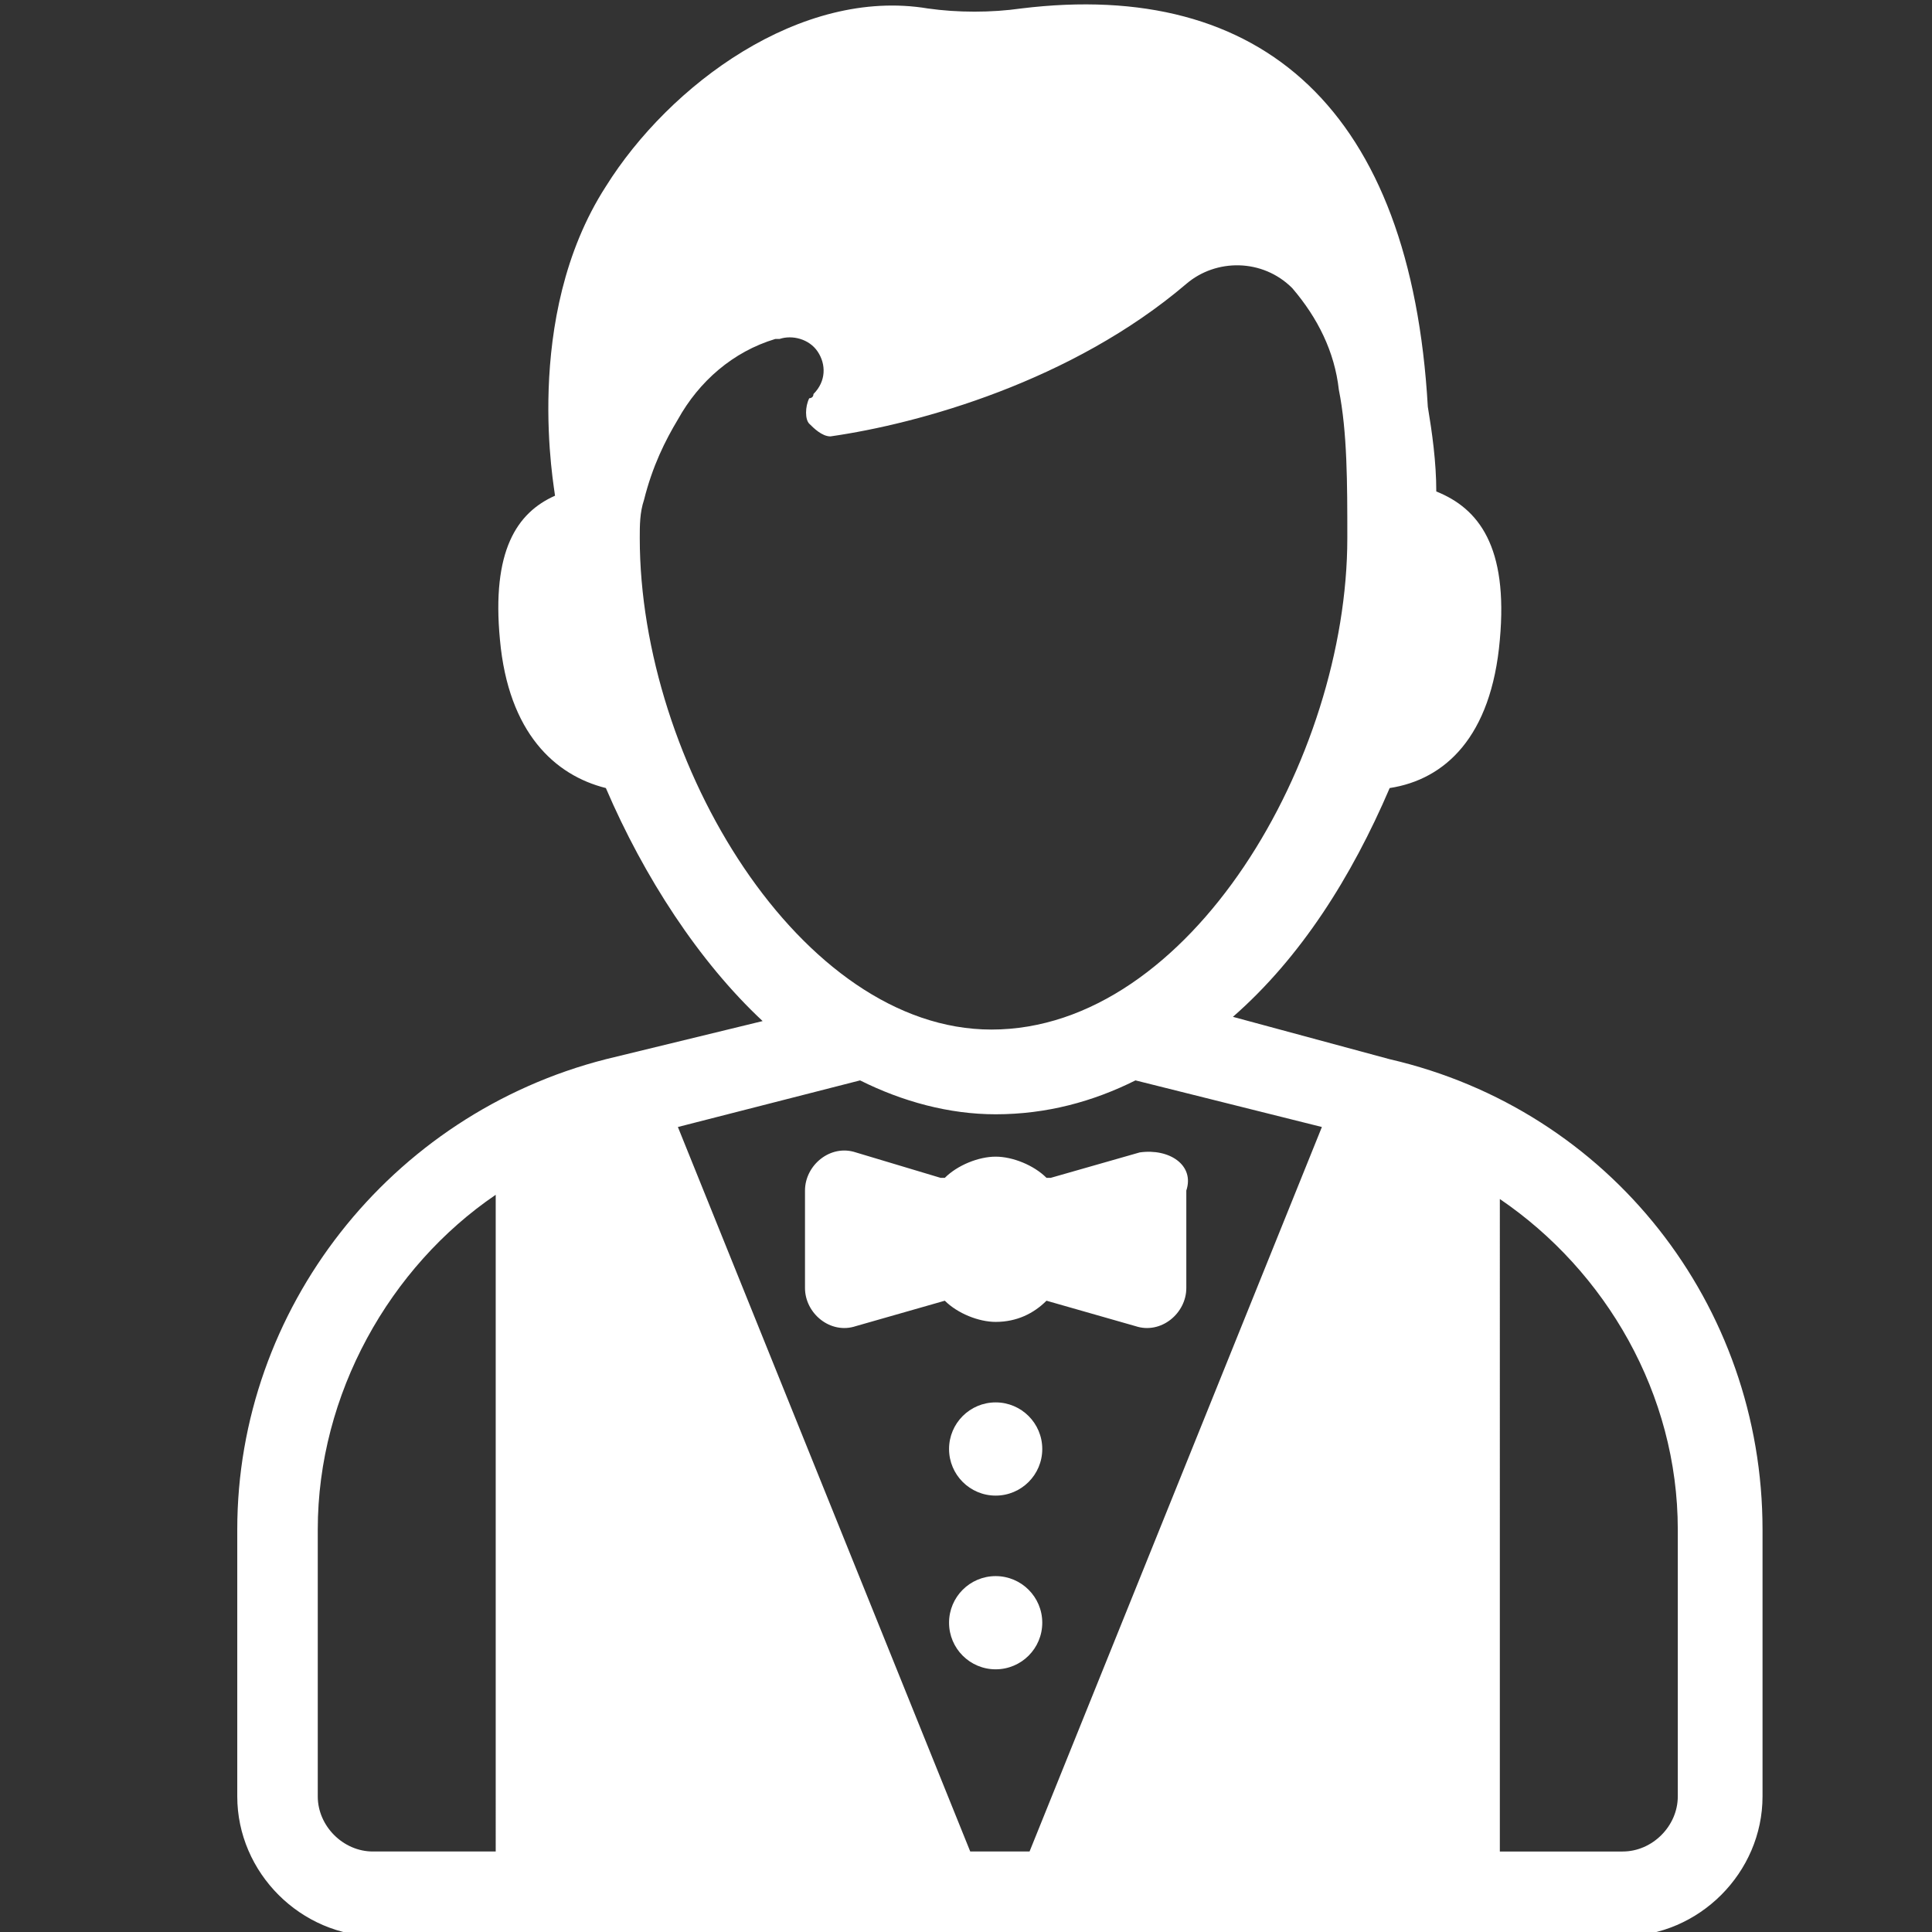 <?xml version="1.0" encoding="utf-8"?>
<!-- Generator: Adobe Illustrator 22.0.0, SVG Export Plug-In . SVG Version: 6.00 Build 0)  -->
<svg version="1.1" id="Capa_1" xmlns="http://www.w3.org/2000/svg" xmlns:xlink="http://www.w3.org/1999/xlink" x="0px" y="0px"
	 viewBox="0 0 45.6 45.6" style="enable-background:new 0 0 45.6 45.6;" xml:space="preserve">
<rect x="0" y="0" width="45.6" height="45.6" fill="#333333" stroke="none"/>
<style type="text/css">
	.st0{fill:#FFFFFF;}
</style>
<g>
	<g>
		<path class="st0" d="M32.8,25L29.1,24c1.6-1.4,2.8-3.3,3.7-5.4c1.3-0.2,2.4-1.2,2.6-3.5c0.2-2.2-0.5-3.1-1.5-3.5
			c0-0.7-0.1-1.4-0.2-2c-0.4-7-3.9-10.1-9.6-9.4c-0.7,0.1-1.5,0.1-2.2,0c-3-0.5-6.1,1.8-7.6,4.2c-2,3.1-1.2,7.2-1.2,7.3
			c-0.9,0.4-1.5,1.3-1.3,3.4c0.2,2.2,1.3,3.2,2.5,3.5c0.9,2.1,2.2,4.1,3.7,5.5L14.3,25c-5.1,1.3-8.7,5.9-8.7,11.1v6.3
			c0,1.8,1.5,3.3,3.3,3.3h29.4c1.8,0,3.3-1.5,3.3-3.3v-6.3C41.6,30.8,38,26.2,32.8,25z M11.8,43.7H8.8c-0.7,0-1.3-0.6-1.3-1.3v-6.3
			c0-3.2,1.7-6.2,4.2-7.9V43.7z M15.1,12.7c0-0.3,0-0.6,0.1-0.9c0.2-0.8,0.5-1.4,0.8-1.9c0.5-0.9,1.3-1.6,2.3-1.9c0,0,0.1,0,0.1,0
			c0.3-0.1,0.7,0,0.9,0.3c0.2,0.3,0.2,0.7-0.1,1c0,0.1-0.1,0.1-0.1,0.1C19,9.6,19,9.9,19.1,10s0.3,0.3,0.5,0.3
			c2.1-0.3,5.7-1.3,8.4-3.6c0.7-0.6,1.8-0.6,2.5,0.1c0.6,0.7,1,1.5,1.1,2.4c0.2,1,0.2,2.2,0.2,3.5c0,5.2-3.7,11.6-8.4,11.6
			C18.9,24.3,15.1,18,15.1,12.7z M24.3,43.7h-1.4L16,26.6l4.3-1.1c1,0.5,2.1,0.8,3.2,0.8c1.2,0,2.3-0.3,3.3-0.8l4.4,1.1L24.3,43.7z
			 M39.6,42.4c0,0.7-0.6,1.3-1.3,1.3h-2.9V28.3c2.5,1.7,4.2,4.6,4.2,7.8L39.6,42.4L39.6,42.4z"/>
		<circle class="st0" cx="23.5" cy="34.2" r="1.1"/>
		<circle class="st0" cx="23.5" cy="38.3" r="1.1"/>
		<path class="st0" d="M26.9,27.2l-2.1,0.6c0,0-0.1,0-0.1,0c-0.3-0.3-0.8-0.5-1.2-0.5s-0.9,0.2-1.2,0.5c0,0-0.1,0-0.1,0l-2-0.6
			c-0.6-0.2-1.2,0.3-1.2,0.9v2.3c0,0.6,0.6,1.1,1.2,0.9l2.1-0.6c0.3,0.3,0.8,0.5,1.2,0.5c0.5,0,0.9-0.2,1.2-0.5l2.1,0.6
			c0.6,0.2,1.2-0.3,1.2-0.9v-2.3C28.2,27.5,27.6,27.1,26.9,27.2z"/>
	</g>
</g>
</svg>
